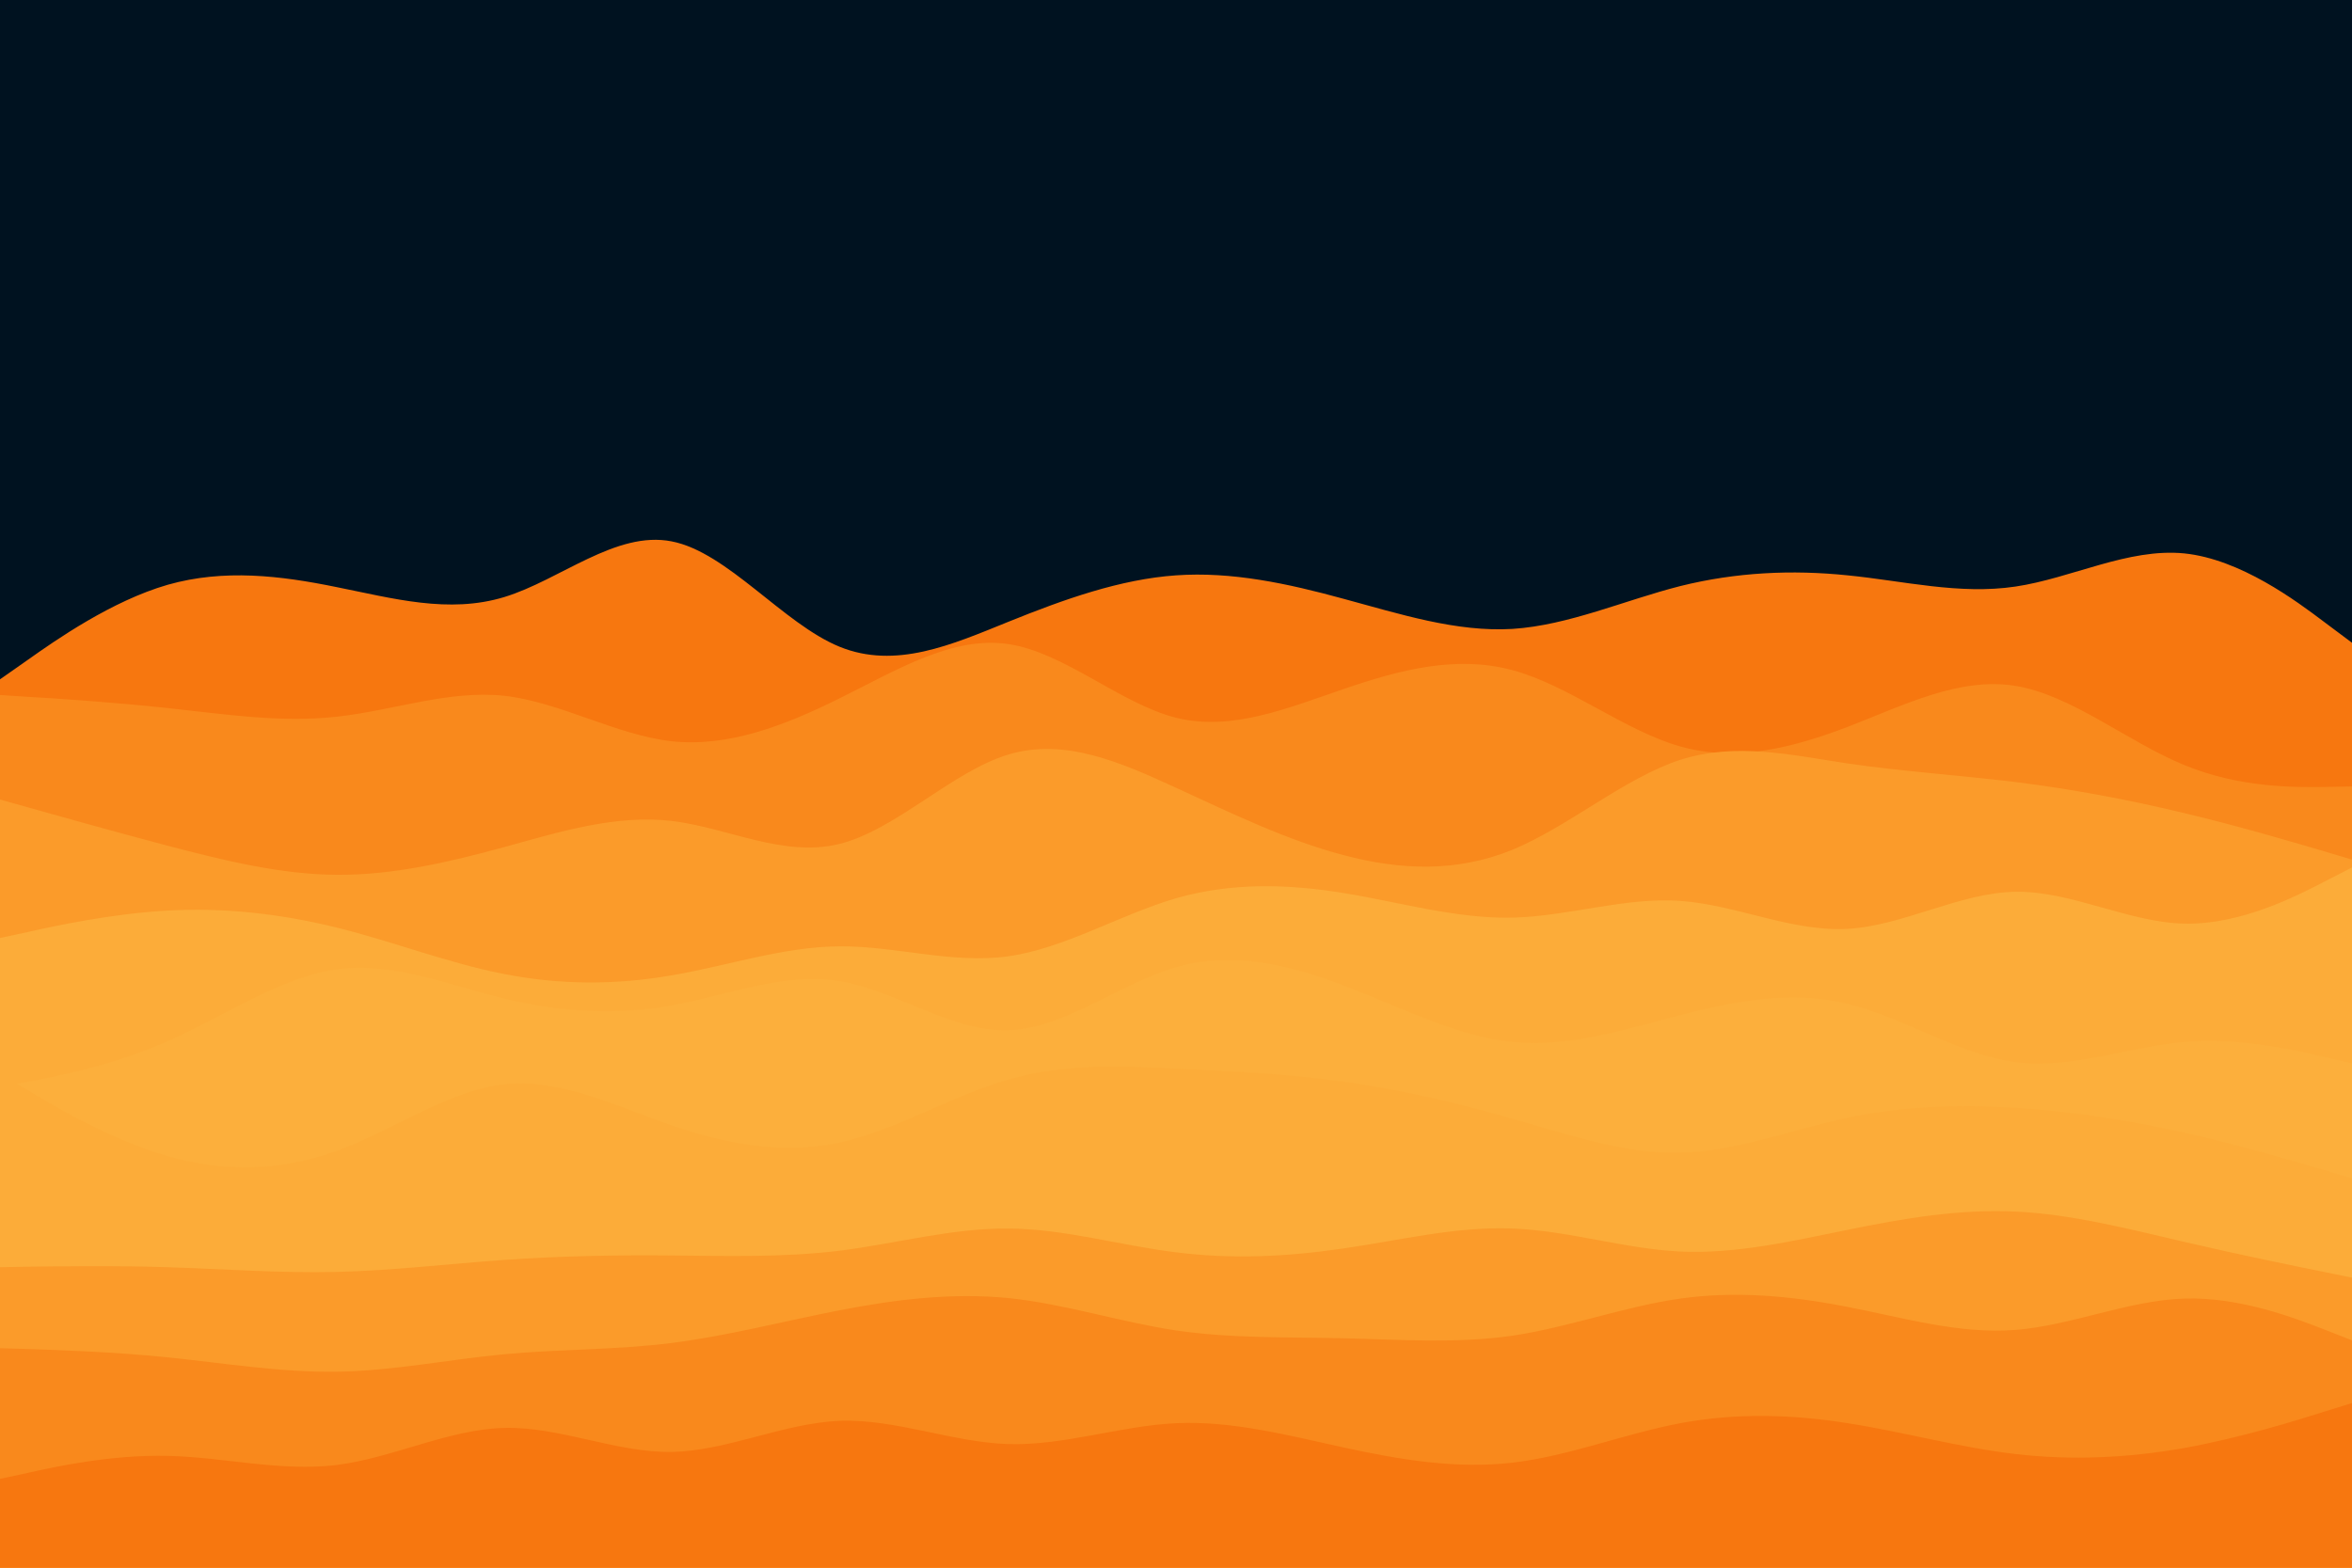 <svg id="visual" viewBox="0 0 900 600" width="900" height="600" xmlns="http://www.w3.org/2000/svg" xmlns:xlink="http://www.w3.org/1999/xlink" version="1.1"><rect x="0" y="0" width="900" height="600" fill="#001220"></rect><path d="M0 260L10.7 252.5C21.3 245 42.7 230 64.2 223.8C85.7 217.7 107.3 220.3 128.8 224.7C150.3 229 171.7 235 193 228.5C214.3 222 235.7 203 257 207.2C278.3 211.3 299.7 238.7 321.2 247.5C342.7 256.3 364.3 246.7 385.8 238C407.3 229.3 428.7 221.7 450 220.2C471.3 218.7 492.7 223.3 514.2 229.2C535.7 235 557.3 242 578.8 240.7C600.3 239.3 621.7 229.7 643 224.3C664.3 219 685.7 218 707 220.2C728.3 222.3 749.7 227.7 771.2 224.5C792.7 221.3 814.3 209.7 835.8 211.8C857.3 214 878.7 230 889.3 238L900 246L900 601L889.3 601C878.7 601 857.3 601 835.8 601C814.3 601 792.7 601 771.2 601C749.7 601 728.3 601 707 601C685.7 601 664.3 601 643 601C621.7 601 600.3 601 578.8 601C557.3 601 535.7 601 514.2 601C492.7 601 471.3 601 450 601C428.7 601 407.3 601 385.8 601C364.3 601 342.7 601 321.2 601C299.7 601 278.3 601 257 601C235.7 601 214.3 601 193 601C171.7 601 150.3 601 128.8 601C107.3 601 85.7 601 64.2 601C42.7 601 21.3 601 10.7 601L0 601Z" fill="#f7770f"></path><path d="M0 266L10.7 266.7C21.3 267.3 42.7 268.7 64.2 271C85.7 273.3 107.3 276.7 128.8 274.3C150.3 272 171.7 264 193 266.3C214.3 268.7 235.7 281.3 257 283.7C278.3 286 299.7 278 321.2 267.3C342.7 256.7 364.3 243.3 385.8 246.5C407.3 249.7 428.7 269.3 450 274.7C471.3 280 492.7 271 514.2 263.7C535.7 256.3 557.3 250.7 578.8 256.5C600.3 262.3 621.7 279.7 643 285.7C664.3 291.7 685.7 286.3 707 278.2C728.3 270 749.7 259 771.2 262.5C792.7 266 814.3 284 835.8 292.8C857.3 301.7 878.7 301.3 889.3 301.2L900 301L900 601L889.3 601C878.7 601 857.3 601 835.8 601C814.3 601 792.7 601 771.2 601C749.7 601 728.3 601 707 601C685.7 601 664.3 601 643 601C621.7 601 600.3 601 578.8 601C557.3 601 535.7 601 514.2 601C492.7 601 471.3 601 450 601C428.7 601 407.3 601 385.8 601C364.3 601 342.7 601 321.2 601C299.7 601 278.3 601 257 601C235.7 601 214.3 601 193 601C171.7 601 150.3 601 128.8 601C107.3 601 85.7 601 64.2 601C42.7 601 21.3 601 10.7 601L0 601Z" fill="#f9891c"></path><path d="M0 306L10.7 309C21.3 312 42.7 318 64.2 323.7C85.7 329.3 107.3 334.7 128.8 334.8C150.3 335 171.7 330 193 324.2C214.3 318.3 235.7 311.7 257 314.2C278.3 316.7 299.7 328.3 321.2 323C342.7 317.7 364.3 295.3 385.8 288.8C407.3 282.3 428.7 291.7 450 301.5C471.3 311.3 492.7 321.7 514.2 327.3C535.7 333 557.3 334 578.8 325.2C600.3 316.3 621.7 297.7 643 290.8C664.3 284 685.7 289 707 292.2C728.3 295.3 749.7 296.7 771.2 299.3C792.7 302 814.3 306 835.8 311.2C857.3 316.3 878.7 322.7 889.3 325.8L900 329L900 601L889.3 601C878.7 601 857.3 601 835.8 601C814.3 601 792.7 601 771.2 601C749.7 601 728.3 601 707 601C685.7 601 664.3 601 643 601C621.7 601 600.3 601 578.8 601C557.3 601 535.7 601 514.2 601C492.7 601 471.3 601 450 601C428.7 601 407.3 601 385.8 601C364.3 601 342.7 601 321.2 601C299.7 601 278.3 601 257 601C235.7 601 214.3 601 193 601C171.7 601 150.3 601 128.8 601C107.3 601 85.7 601 64.2 601C42.7 601 21.3 601 10.7 601L0 601Z" fill="#fb9b2a"></path><path d="M0 359L10.7 356.7C21.3 354.3 42.7 349.7 64.2 348.5C85.7 347.3 107.3 349.7 128.8 355C150.3 360.3 171.7 368.7 193 372.8C214.3 377 235.7 377 257 373.3C278.3 369.7 299.7 362.3 321.2 362.2C342.7 362 364.3 369 385.8 366C407.3 363 428.7 350 450 343.8C471.3 337.7 492.7 338.3 514.2 341.8C535.7 345.3 557.3 351.7 578.8 351.2C600.3 350.7 621.7 343.3 643 344.8C664.3 346.3 685.7 356.7 707 355.5C728.3 354.3 749.7 341.7 771.2 341.3C792.7 341 814.3 353 835.8 353.5C857.3 354 878.7 343 889.3 337.5L900 332L900 601L889.3 601C878.7 601 857.3 601 835.8 601C814.3 601 792.7 601 771.2 601C749.7 601 728.3 601 707 601C685.7 601 664.3 601 643 601C621.7 601 600.3 601 578.8 601C557.3 601 535.7 601 514.2 601C492.7 601 471.3 601 450 601C428.7 601 407.3 601 385.8 601C364.3 601 342.7 601 321.2 601C299.7 601 278.3 601 257 601C235.7 601 214.3 601 193 601C171.7 601 150.3 601 128.8 601C107.3 601 85.7 601 64.2 601C42.7 601 21.3 601 10.7 601L0 601Z" fill="#fcac39"></path><path d="M0 416L10.7 414C21.3 412 42.7 408 64.2 398.5C85.7 389 107.3 374 128.8 371C150.3 368 171.7 377 193 382.2C214.3 387.3 235.7 388.7 257 384.8C278.3 381 299.7 372 321.2 375.5C342.7 379 364.3 395 385.8 394.3C407.3 393.7 428.7 376.3 450 370.2C471.3 364 492.7 369 514.2 377.2C535.7 385.3 557.3 396.7 578.8 398.8C600.3 401 621.7 394 643 388.5C664.3 383 685.7 379 707 384.2C728.3 389.3 749.7 403.7 771.2 406.5C792.7 409.3 814.3 400.7 835.8 398.8C857.3 397 878.7 402 889.3 404.5L900 407L900 601L889.3 601C878.7 601 857.3 601 835.8 601C814.3 601 792.7 601 771.2 601C749.7 601 728.3 601 707 601C685.7 601 664.3 601 643 601C621.7 601 600.3 601 578.8 601C557.3 601 535.7 601 514.2 601C492.7 601 471.3 601 450 601C428.7 601 407.3 601 385.8 601C364.3 601 342.7 601 321.2 601C299.7 601 278.3 601 257 601C235.7 601 214.3 601 193 601C171.7 601 150.3 601 128.8 601C107.3 601 85.7 601 64.2 601C42.7 601 21.3 601 10.7 601L0 601Z" fill="#fcaf3c"></path><path d="M0 411L10.7 417.3C21.3 423.7 42.7 436.3 64.2 442.5C85.7 448.7 107.3 448.3 128.8 440.5C150.3 432.7 171.7 417.3 193 415C214.3 412.7 235.7 423.3 257 430.7C278.3 438 299.7 442 321.2 437.3C342.7 432.7 364.3 419.3 385.8 413.2C407.3 407 428.7 408 450 409C471.3 410 492.7 411 514.2 414C535.7 417 557.3 422 578.8 428.2C600.3 434.3 621.7 441.7 643 441.2C664.3 440.7 685.7 432.3 707 427.8C728.3 423.3 749.7 422.7 771.2 424C792.7 425.3 814.3 428.7 835.8 433.5C857.3 438.3 878.7 444.7 889.3 447.8L900 451L900 601L889.3 601C878.7 601 857.3 601 835.8 601C814.3 601 792.7 601 771.2 601C749.7 601 728.3 601 707 601C685.7 601 664.3 601 643 601C621.7 601 600.3 601 578.8 601C557.3 601 535.7 601 514.2 601C492.7 601 471.3 601 450 601C428.7 601 407.3 601 385.8 601C364.3 601 342.7 601 321.2 601C299.7 601 278.3 601 257 601C235.7 601 214.3 601 193 601C171.7 601 150.3 601 128.8 601C107.3 601 85.7 601 64.2 601C42.7 601 21.3 601 10.7 601L0 601Z" fill="#fcac39"></path><path d="M0 485L10.7 484.8C21.3 484.7 42.7 484.3 64.2 485C85.7 485.7 107.3 487.3 128.8 486.8C150.3 486.3 171.7 483.7 193 482.2C214.3 480.7 235.7 480.3 257 480.5C278.3 480.7 299.7 481.3 321.2 478.7C342.7 476 364.3 470 385.8 470.2C407.3 470.3 428.7 476.7 450 479.3C471.3 482 492.7 481 514.2 477.8C535.7 474.7 557.3 469.3 578.8 470.2C600.3 471 621.7 478 643 479C664.3 480 685.7 475 707 470.7C728.3 466.3 749.7 462.7 771.2 463.7C792.7 464.7 814.3 470.3 835.8 475.3C857.3 480.3 878.7 484.7 889.3 486.8L900 489L900 601L889.3 601C878.7 601 857.3 601 835.8 601C814.3 601 792.7 601 771.2 601C749.7 601 728.3 601 707 601C685.7 601 664.3 601 643 601C621.7 601 600.3 601 578.8 601C557.3 601 535.7 601 514.2 601C492.7 601 471.3 601 450 601C428.7 601 407.3 601 385.8 601C364.3 601 342.7 601 321.2 601C299.7 601 278.3 601 257 601C235.7 601 214.3 601 193 601C171.7 601 150.3 601 128.8 601C107.3 601 85.7 601 64.2 601C42.7 601 21.3 601 10.7 601L0 601Z" fill="#fb9b2a"></path><path d="M0 516L10.7 516.3C21.3 516.7 42.7 517.3 64.2 519.5C85.7 521.7 107.3 525.3 128.8 525C150.3 524.7 171.7 520.3 193 518.3C214.3 516.3 235.7 516.7 257 514C278.3 511.3 299.7 505.7 321.2 501.5C342.7 497.3 364.3 494.7 385.8 496.8C407.3 499 428.7 506 450 509.2C471.3 512.3 492.7 511.7 514.2 512.2C535.7 512.7 557.3 514.3 578.8 511.2C600.3 508 621.7 500 643 497C664.3 494 685.7 496 707 500.2C728.3 504.3 749.7 510.7 771.2 509C792.7 507.3 814.3 497.7 835.8 497C857.3 496.3 878.7 504.7 889.3 508.8L900 513L900 601L889.3 601C878.7 601 857.3 601 835.8 601C814.3 601 792.7 601 771.2 601C749.7 601 728.3 601 707 601C685.7 601 664.3 601 643 601C621.7 601 600.3 601 578.8 601C557.3 601 535.7 601 514.2 601C492.7 601 471.3 601 450 601C428.7 601 407.3 601 385.8 601C364.3 601 342.7 601 321.2 601C299.7 601 278.3 601 257 601C235.7 601 214.3 601 193 601C171.7 601 150.3 601 128.8 601C107.3 601 85.7 601 64.2 601C42.7 601 21.3 601 10.7 601L0 601Z" fill="#f9891c"></path><path d="M0 566L10.7 563.7C21.3 561.3 42.7 556.7 64.2 557.2C85.7 557.7 107.3 563.3 128.8 560.7C150.3 558 171.7 547 193 546.5C214.3 546 235.7 556 257 555.7C278.3 555.3 299.7 544.7 321.2 543.8C342.7 543 364.3 552 385.8 552.7C407.3 553.3 428.7 545.7 450 544.7C471.3 543.7 492.7 549.3 514.2 554C535.7 558.7 557.3 562.3 578.8 559.8C600.3 557.3 621.7 548.7 643 544.7C664.3 540.7 685.7 541.3 707 544.7C728.3 548 749.7 554 771.2 556.5C792.7 559 814.3 558 835.8 554.2C857.3 550.3 878.7 543.7 889.3 540.3L900 537L900 601L889.3 601C878.7 601 857.3 601 835.8 601C814.3 601 792.7 601 771.2 601C749.7 601 728.3 601 707 601C685.7 601 664.3 601 643 601C621.7 601 600.3 601 578.8 601C557.3 601 535.7 601 514.2 601C492.7 601 471.3 601 450 601C428.7 601 407.3 601 385.8 601C364.3 601 342.7 601 321.2 601C299.7 601 278.3 601 257 601C235.7 601 214.3 601 193 601C171.7 601 150.3 601 128.8 601C107.3 601 85.7 601 64.2 601C42.7 601 21.3 601 10.7 601L0 601Z" fill="#f7770f"></path></svg>
